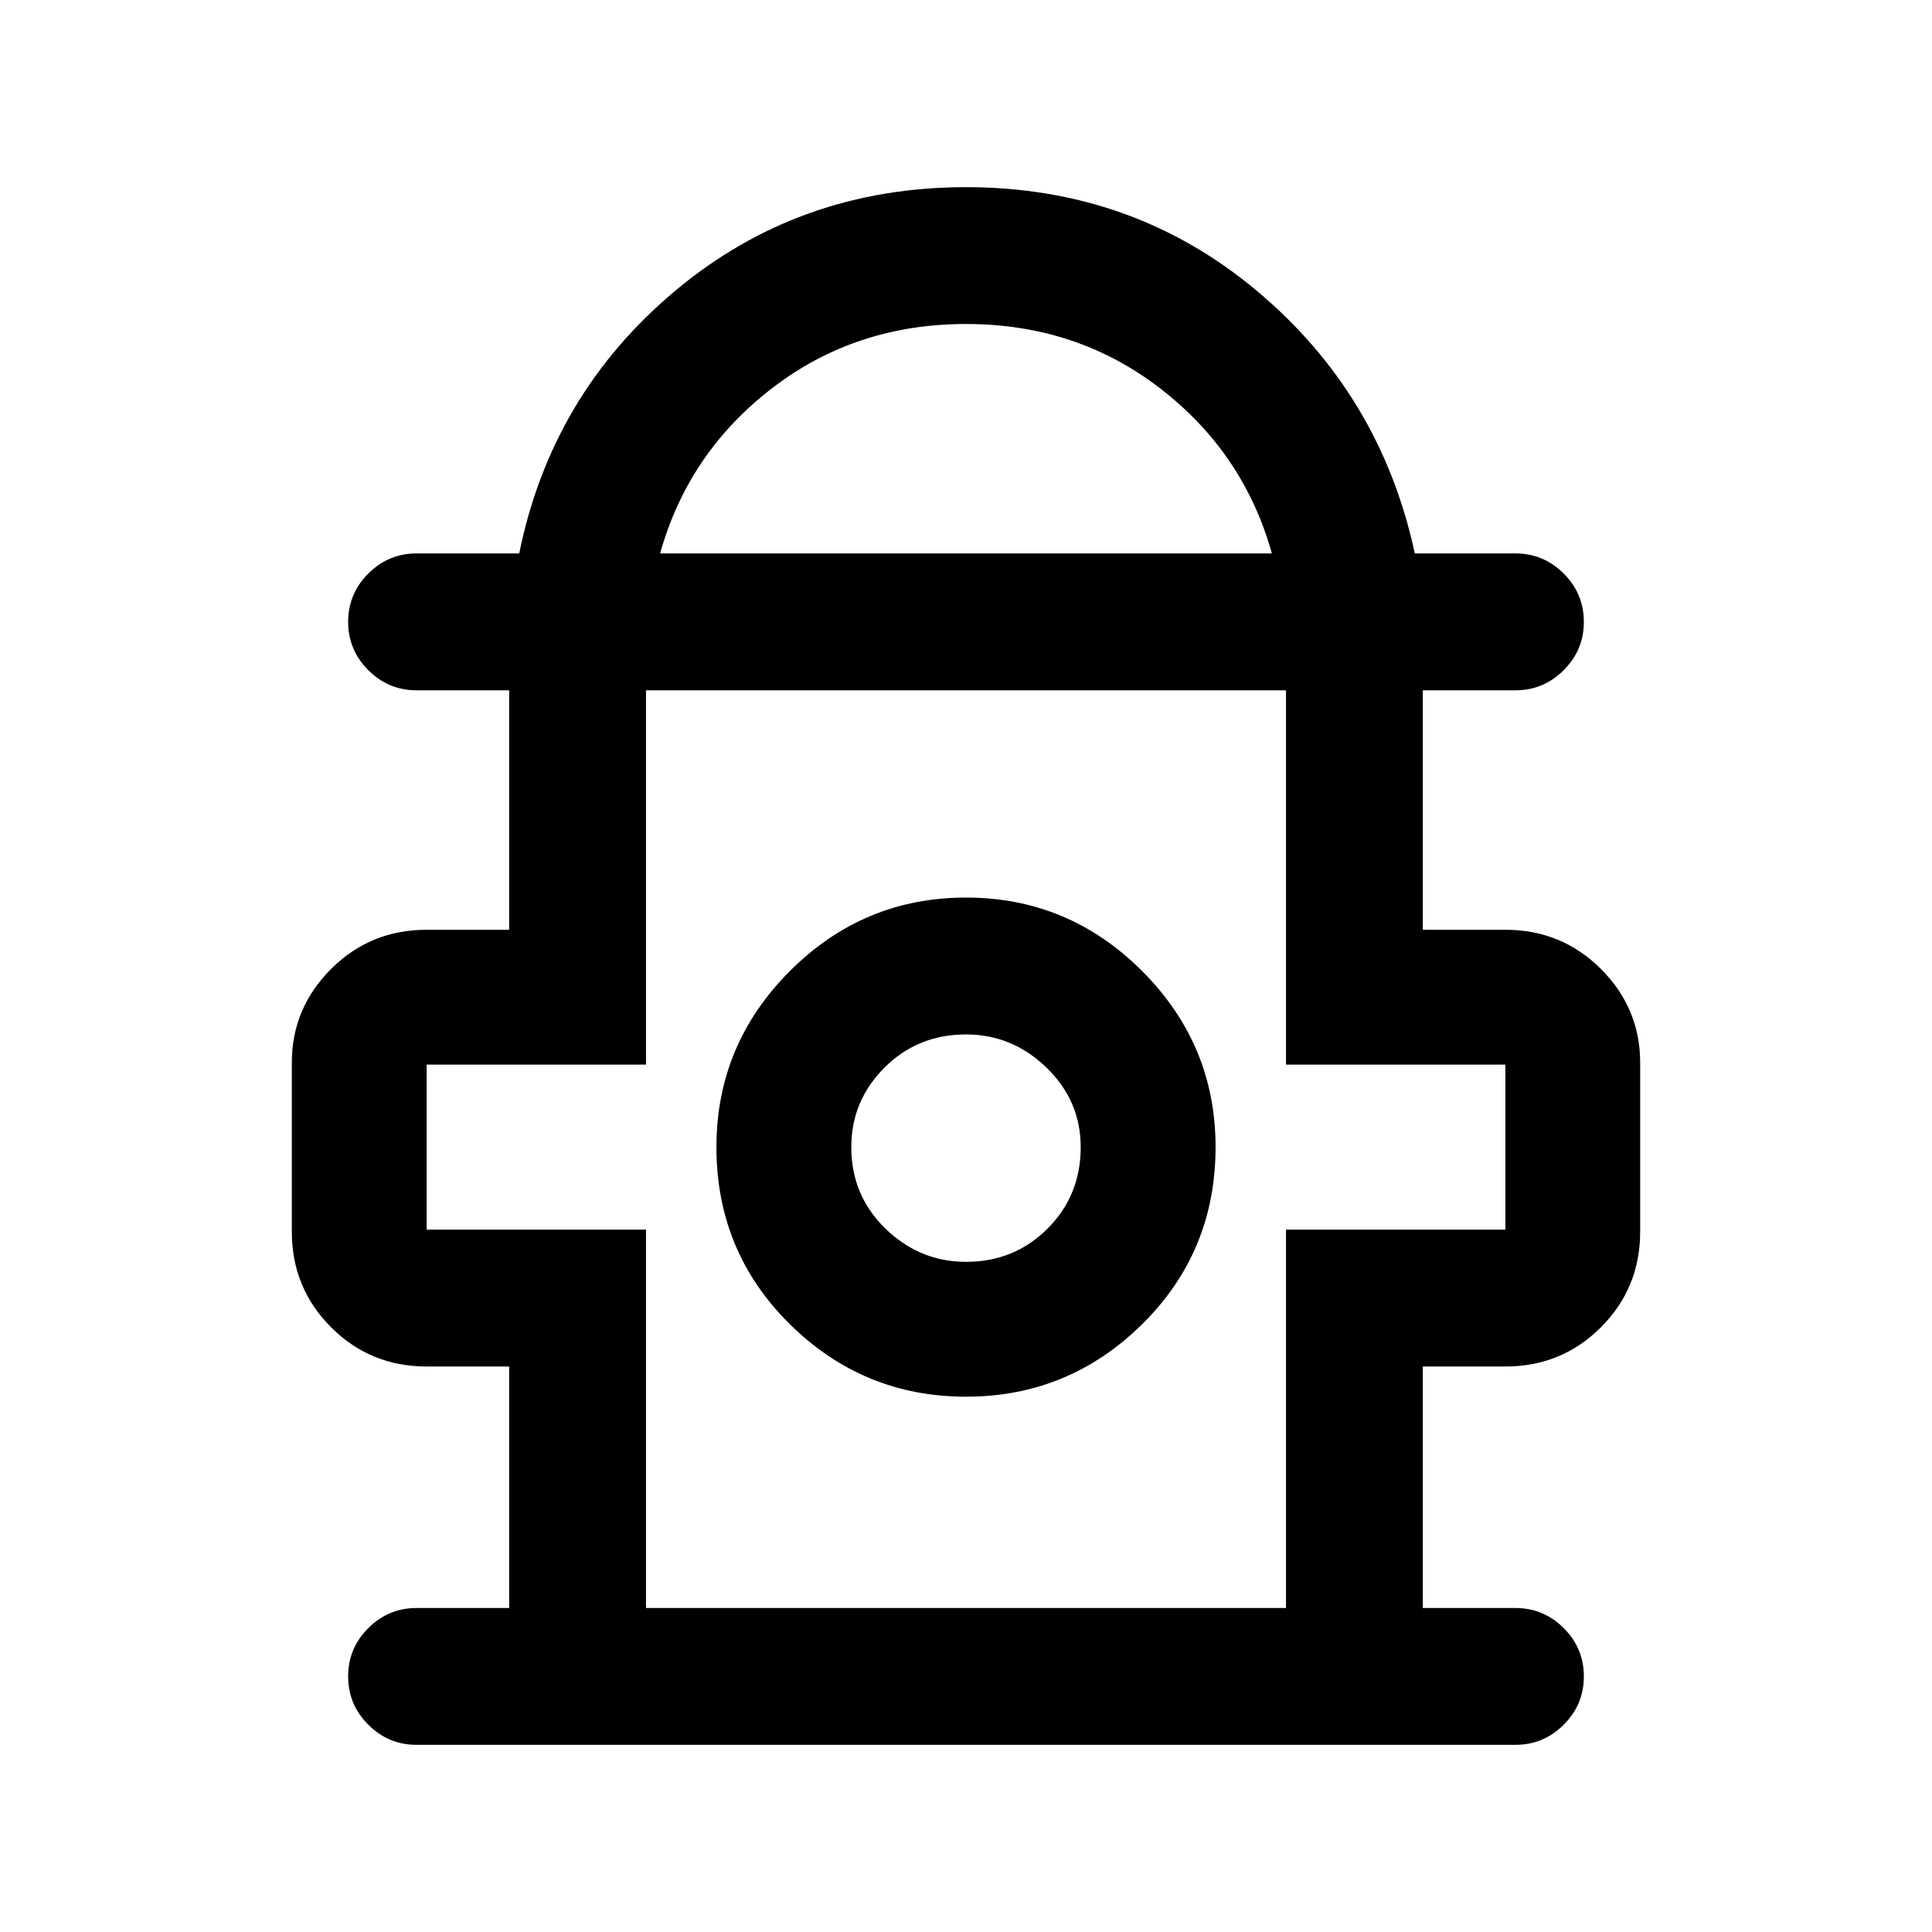 <svg xmlns="http://www.w3.org/2000/svg" height="40" width="40"><path d="M8.625 36.125q-.583 0-1-.417-.417-.416-.417-1 0-.583.417-1 .417-.416 1-.416h1.917v-5H8.833q-1.166 0-1.979-.813-.812-.812-.812-1.979V22q0-1.125.812-1.938.813-.812 1.979-.812h1.709v-4.958H8.625q-.583 0-1-.417-.417-.417-.417-1t.417-1q.417-.417 1-.417h2.125q.667-3.291 3.229-5.437Q16.542 3.875 20 3.875q3.458 0 6.021 2.146 2.562 2.146 3.271 5.437h2.083q.583 0 1 .417.417.417.417 1t-.417 1q-.417.417-1 .417h-1.917v4.958h1.709q1.166 0 1.979.812.812.813.812 1.938v3.5q0 1.167-.812 1.979-.813.813-1.979.813h-1.709v5h1.917q.583 0 1 .416.417.417.417 1 0 .584-.417 1-.417.417-1 .417Zm5.042-24.667h12.666q-.583-2.083-2.312-3.416Q22.292 6.708 20 6.708t-4.021 1.334q-1.729 1.333-2.312 3.416Zm-.292 21.834h13.25v-7.834h4.542v-3.416h-4.542v-7.75h-13.25v7.75H8.833v3.416h4.542ZM20 28.917q2.125 0 3.646-1.5t1.521-3.667q0-2.125-1.521-3.646T20 18.583q-2.125 0-3.646 1.521t-1.521 3.646q0 2.167 1.521 3.667t3.646 1.5Zm0-2.792q-.958 0-1.667-.687-.708-.688-.708-1.688 0-.958.687-1.646.688-.687 1.688-.687.958 0 1.667.687.708.688.708 1.646 0 1-.687 1.688-.688.687-1.688.687Zm0-2.333Zm0-9.5Z"/></svg>